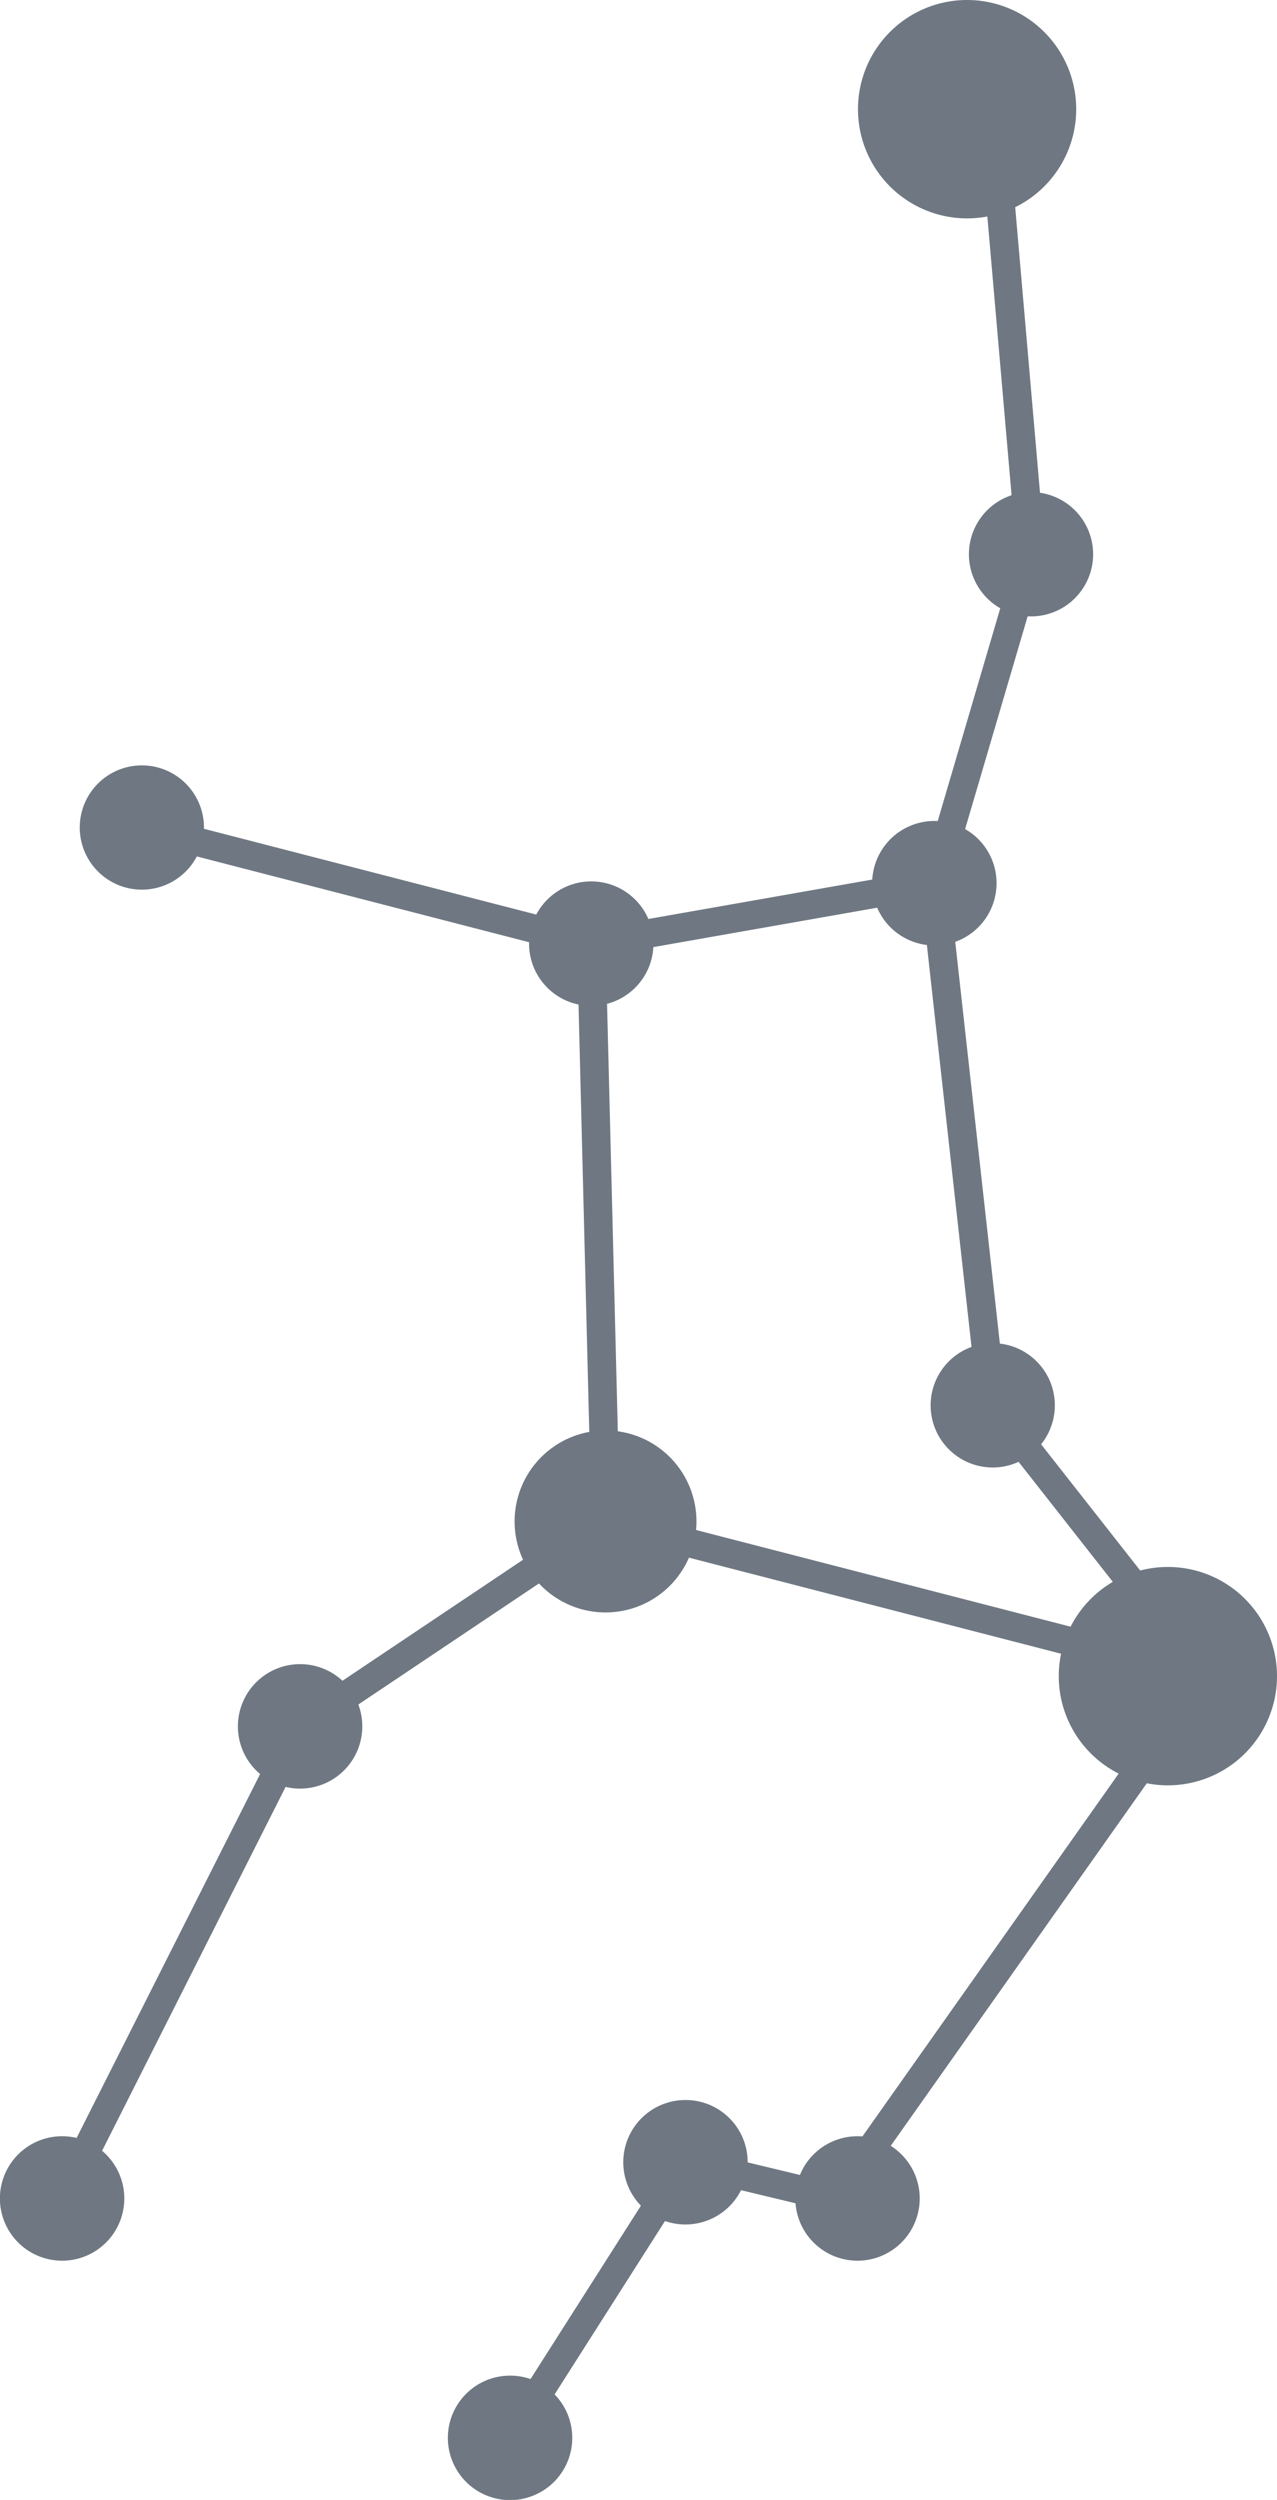 <svg xmlns="http://www.w3.org/2000/svg" viewBox="0 0 140.43 274.73"><defs><style>.cls-1{fill:none;stroke:#6f7882;stroke-miterlimit:10;stroke-width:3.14px;}.cls-2{fill:#6f7882;}</style></defs><g id="Layer_2" data-name="Layer 2"><g id="Capa_1" data-name="Capa 1"><polyline class="cls-1" points="6.83 241.59 33.01 189.71 66.62 167.2 132.51 184.2 109.13 154.44 102.75 97.05 113.38 60.91 109.13 12.02"/><polyline class="cls-1" points="56.09 267.9 75.39 237.61 91.95 241.59 132.51 184.2"/><polyline class="cls-1" points="66.62 167.2 65.02 103.69 102.75 97.05"/><line class="cls-1" x1="15.6" y1="90.94" x2="65.02" y2="103.69"/><path class="cls-2" d="M118.35,12a12,12,0,1,1-12-12A12,12,0,0,1,118.35,12Z"/><path class="cls-2" d="M140.43,184.2a12,12,0,1,1-12-12A12,12,0,0,1,140.43,184.2Z"/><path class="cls-2" d="M120.21,60.91a6.83,6.83,0,1,1-6.83-6.83A6.83,6.83,0,0,1,120.21,60.91Z"/><path class="cls-2" d="M76.59,167.2a10,10,0,1,1-10-10A10,10,0,0,1,76.59,167.2Z"/><path class="cls-2" d="M109.59,97.05a6.84,6.84,0,1,1-6.84-6.83A6.83,6.83,0,0,1,109.59,97.05Z"/><path class="cls-2" d="M116,154.44a6.83,6.83,0,1,1-6.83-6.83A6.83,6.83,0,0,1,116,154.44Z"/><path class="cls-2" d="M39.84,189.71A6.84,6.84,0,1,1,33,182.88,6.83,6.83,0,0,1,39.84,189.71Z"/><path class="cls-2" d="M22.43,90.94a6.83,6.83,0,1,1-6.83-6.83A6.83,6.83,0,0,1,22.43,90.94Z"/><path class="cls-2" d="M71.86,103.69A6.84,6.84,0,1,1,65,96.86,6.84,6.84,0,0,1,71.86,103.69Z"/><path class="cls-2" d="M13.67,241.59a6.84,6.84,0,1,1-6.84-6.83A6.84,6.84,0,0,1,13.67,241.59Z"/><path class="cls-2" d="M62.93,267.9a6.84,6.84,0,1,1-6.84-6.83A6.83,6.83,0,0,1,62.93,267.9Z"/><path class="cls-2" d="M82.22,237.61a6.84,6.84,0,1,1-6.83-6.83A6.83,6.83,0,0,1,82.22,237.61Z"/><path class="cls-2" d="M101.14,241.59a6.84,6.84,0,1,1-6.84-6.83A6.84,6.84,0,0,1,101.14,241.59Z"/></g></g></svg>